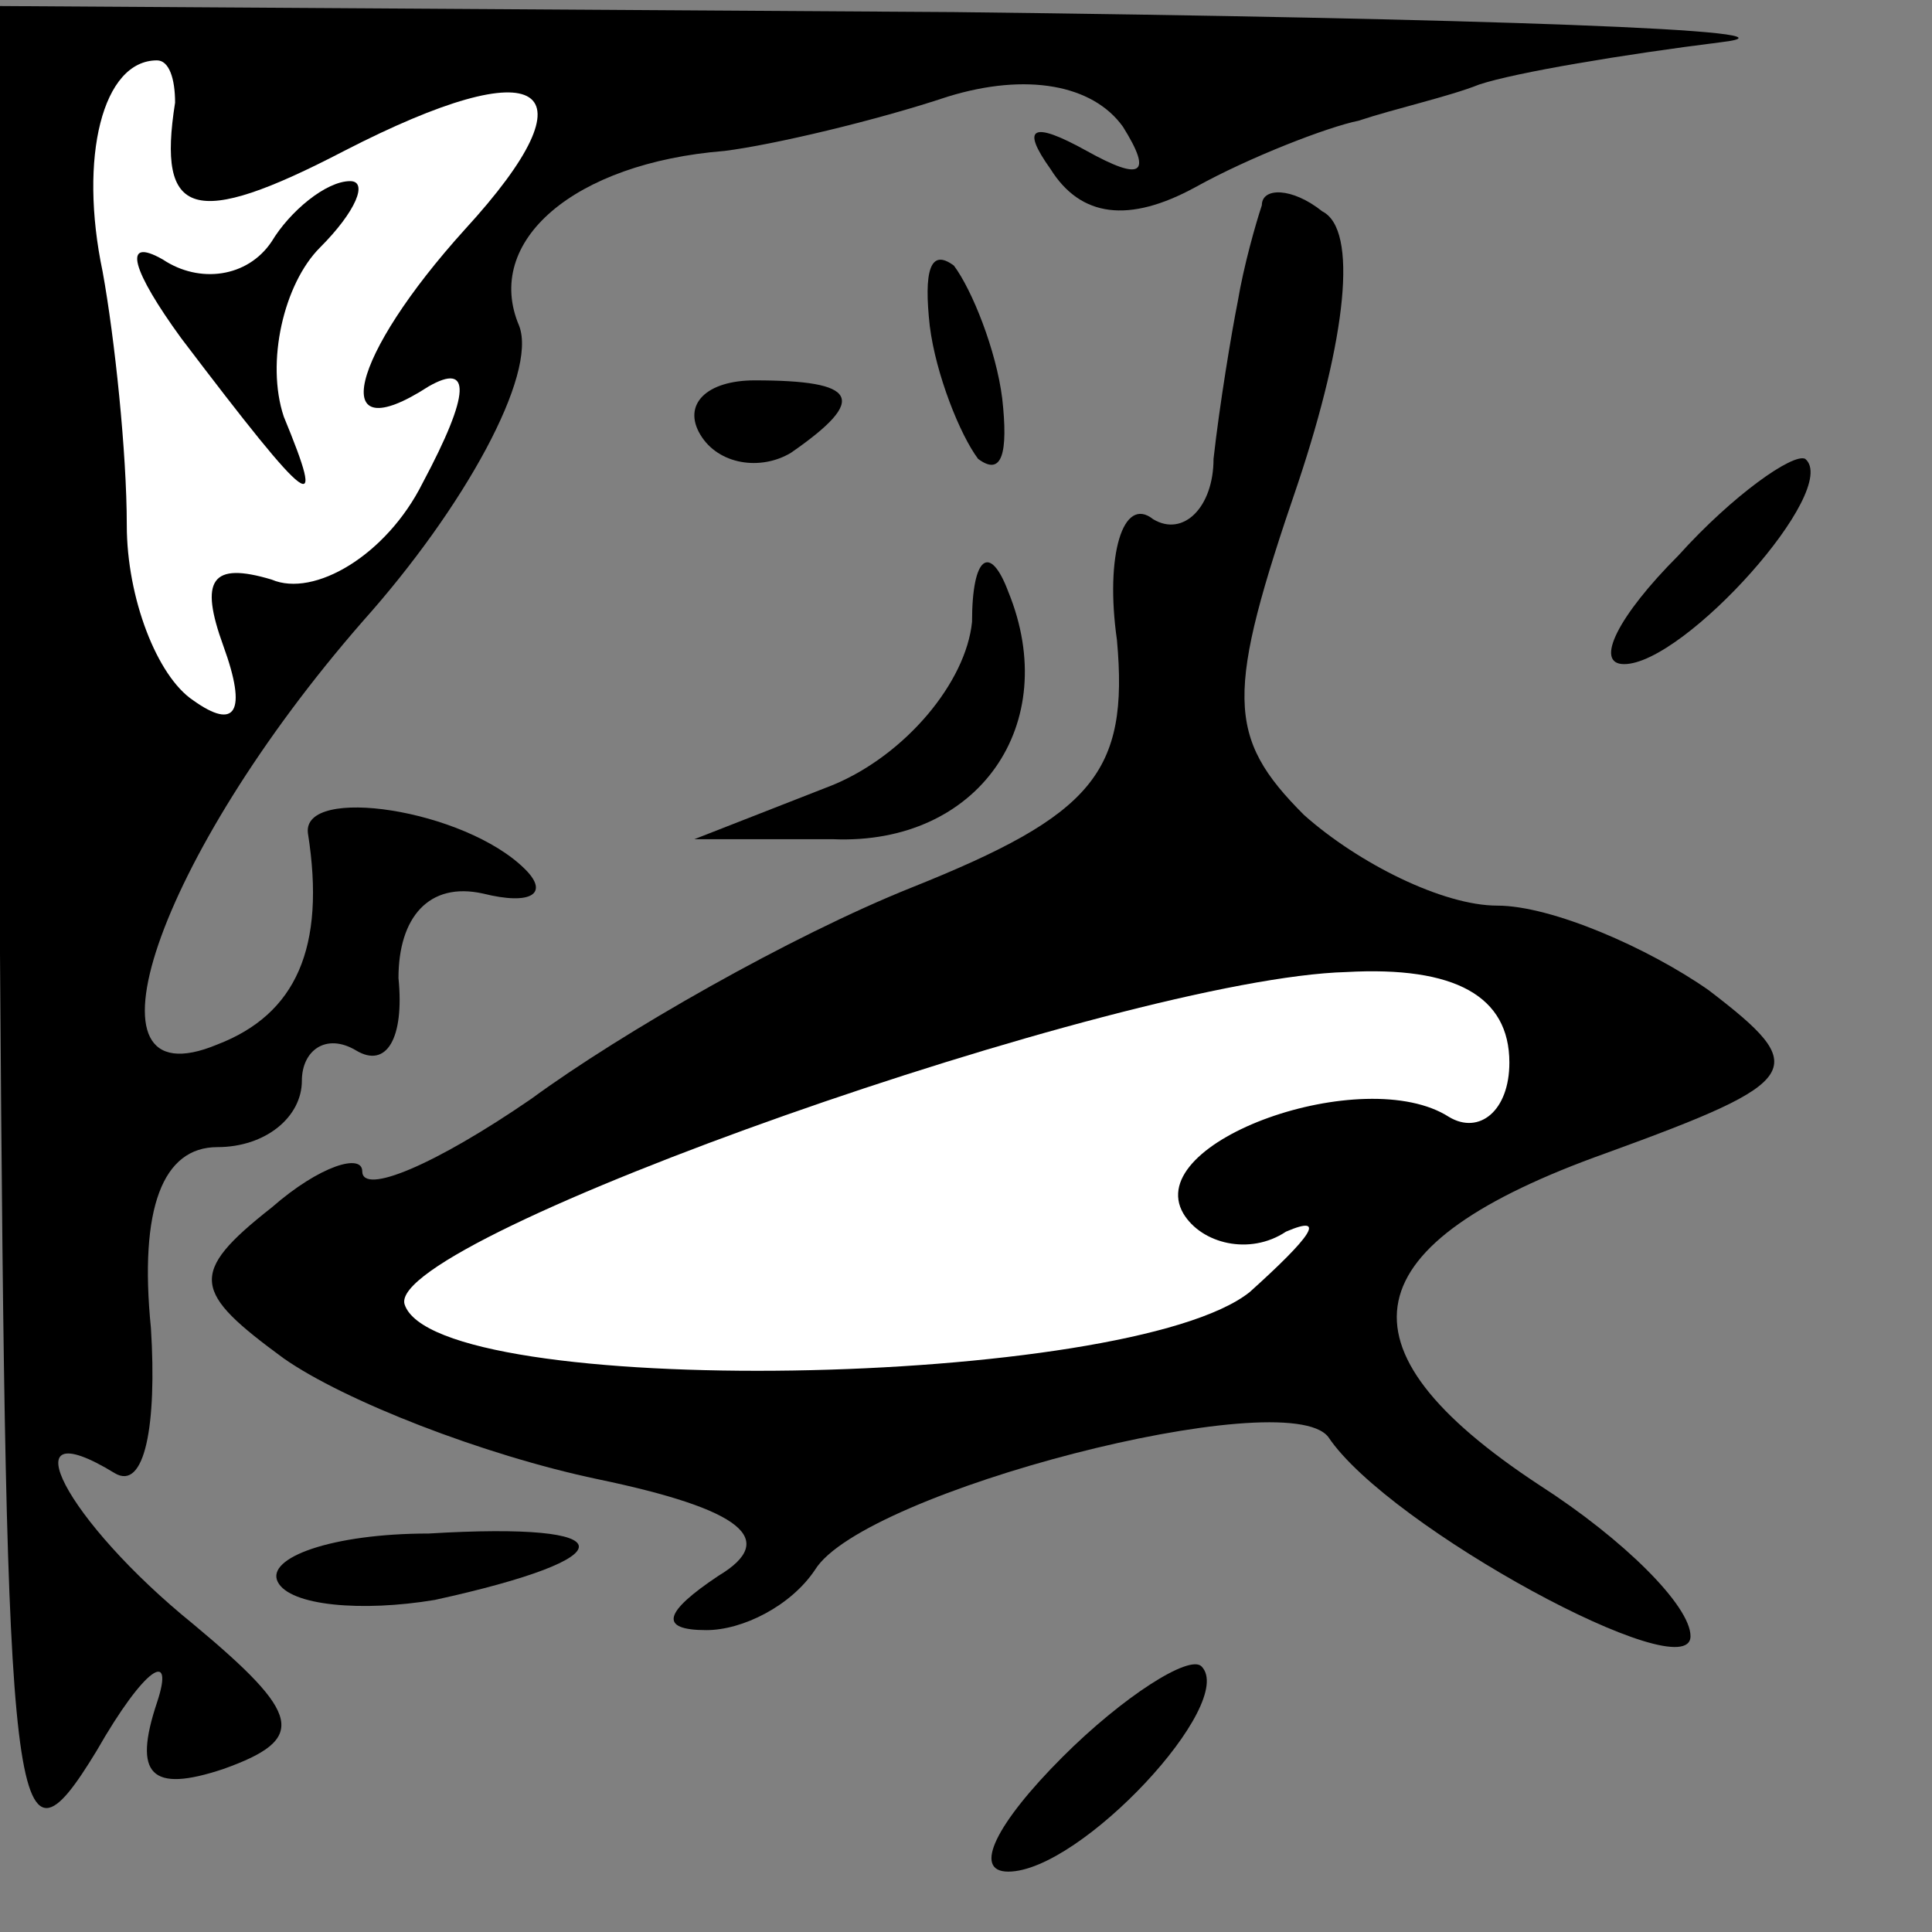 <?xml version="1.0" standalone="no"?>
<!DOCTYPE svg PUBLIC "-//W3C//DTD SVG 20010904//EN"
 "http://www.w3.org/TR/2001/REC-SVG-20010904/DTD/svg10.dtd">
<svg version="1.0" xmlns="http://www.w3.org/2000/svg"
 width="32pt" height="32pt" viewBox="0 0 32 32"
 preserveAspectRatio="xMidYMid meet">
<rect x="0" y="0" width="32" height="32" fill="#808080" stroke="none"/>
<g transform="translate(0,32) scale(0.1,-0.1)"
fill="#000000" stroke="none">
<path fill="#000000" stroke="none" d="M0 162 c1 -145 2 -155 16 -132 8 14 13
17 10 8 -4 -12 -1 -15 11 -11 14 5 13 9 -5 24 -21 17 -31 36 -13 25 5 -3 7 8
6 24 -2 20 2 30 11 30 8 0 14 5 14 11 0 5 4 8 9 5 5 -3 8 2 7 12 0 10 5 16 14
14 8 -2 11 0 7 4 -10 10 -37 14 -36 6 3 -19 -2 -30 -15 -35 -24 -10 -10 31 24
70 17 19 29 41 26 49 -6 14 9 27 34 29 8 1 25 5 37 9 13 4 24 2 29 -5 5 -8 3
-9 -6 -4 -9 5 -11 4 -6 -3 5 -8 13 -9 24 -3 9 5 22 10 27 11 6 2 15 4 20 6 6
2 24 5 40 7 17 2 -41 4 -127 5 l-158 1 0 -157z"/>
<path fill="#ffffff" stroke="none" d="M29 303 c-3 -19 3 -21 28 -8 33 17 42
11 20 -13 -19 -21 -23 -37 -6 -26 7 4 7 -1 -1 -16 -6 -12 -18 -19 -25 -16 -10
3 -12 0 -8 -11 4 -11 2 -14 -5 -9 -6 4 -11 17 -11 29 0 12 -2 31 -4 42 -4 19
0 35 9 35 2 0 3 -3 3 -7z"/>
<path fill="#000000" stroke="none" d="M45 280 c-4 -6 -12 -7 -18 -3 -7 4 -5
-2 3 -13 22 -29 24 -30 17 -13 -3 9 0 22 6 28 6 6 8 11 5 11 -4 0 -10 -5 -13
-10z"/>
<path fill="#000000" stroke="none" d="M209 286 c-1 -3 -3 -10 -4 -16 -1 -5
-3 -17 -4 -26 0 -8 -5 -13 -10 -10 -5 4 -8 -6 -6 -20 2 -22 -4 -29 -34 -41
-20 -8 -48 -24 -63 -35 -16 -11 -28 -16 -28 -12 0 3 -7 1 -15 -6 -14 -11 -13
-14 2 -25 10 -7 33 -16 52 -20 24 -5 30 -10 20 -16 -9 -6 -10 -9 -2 -9 6 0 14
4 18 10 8 13 78 31 85 22 10 -15 60 -42 60 -33 0 5 -11 16 -25 25 -35 23 -31
40 11 55 33 12 34 14 17 27 -10 7 -26 14 -35 14 -9 0 -23 7 -32 15 -13 13 -13
20 -1 55 8 24 10 42 4 45 -5 4 -10 4 -10 1z"/>
<path fill="#ffffff" stroke="none" d="M250 144 c0 -8 -5 -12 -10 -9 -14 9
-51 -4 -44 -16 3 -5 11 -7 17 -3 7 3 4 -1 -6 -10 -20 -16 -135 -18 -140 -2 -3
11 119 54 156 55 18 1 27 -4 27 -15z"/>
<path fill="#000000" stroke="none" d="M154 266 c1 -8 5 -18 8 -22 4 -3 5 1 4
10 -1 8 -5 18 -8 22 -4 3 -5 -1 -4 -10z"/>
<path fill="#000000" stroke="none" d="M116 248 c3 -5 10 -6 15 -3 13 9 11 12
-6 12 -8 0 -12 -4 -9 -9z"/>
<path fill="#000000" stroke="none" d="M278 228 c-10 -10 -14 -18 -9 -18 10 0
36 29 30 34 -2 1 -12 -6 -21 -16z"/>
<path fill="#000000" stroke="none" d="M161 217 c-1 -10 -11 -22 -23 -27 l-23
-9 23 0 c24 -1 38 19 29 41 -3 8 -6 6 -6 -5z"/>
<path fill="#000000" stroke="none" d="M46 58 c2 -4 14 -5 26 -3 32 7 32 13
-1 11 -16 0 -27 -4 -25 -8z"/>
<path fill="#000000" stroke="none" d="M176 29 c-11 -11 -15 -19 -9 -19 12 0
38 28 32 34 -2 2 -13 -5 -23 -15z"/>
</g>
</svg>
